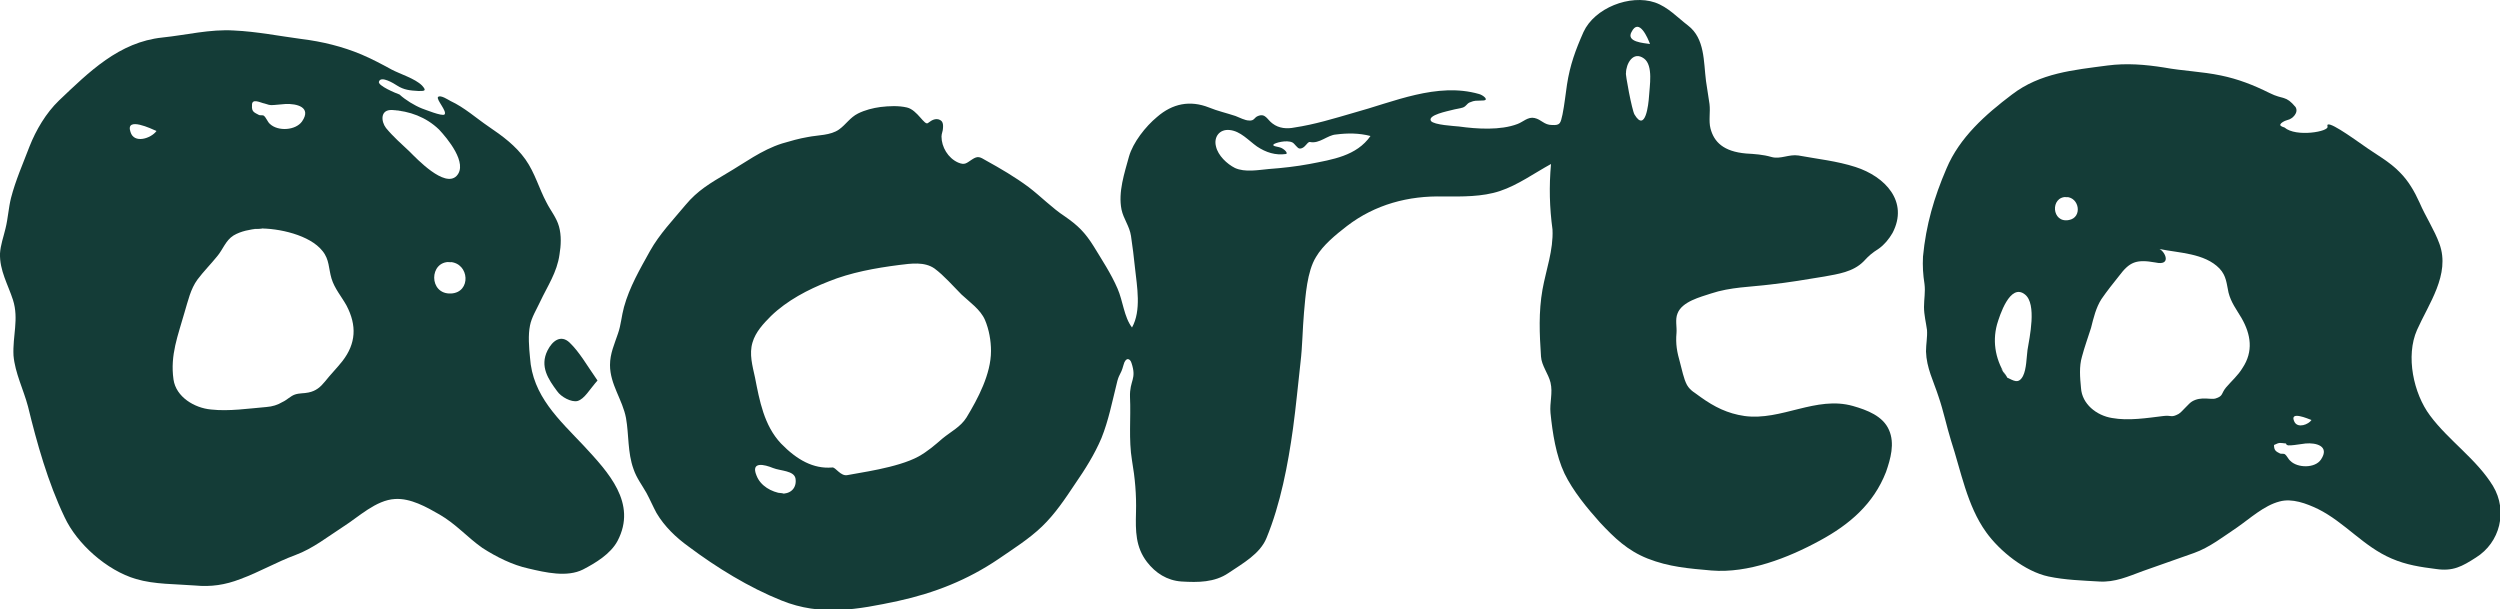 <?xml version="1.0" encoding="utf-8"?>
<!-- Generator: Adobe Illustrator 18.1.1, SVG Export Plug-In . SVG Version: 6.00 Build 0)  -->
<!DOCTYPE svg PUBLIC "-//W3C//DTD SVG 1.1//EN" "http://www.w3.org/Graphics/SVG/1.1/DTD/svg11.dtd">
<svg version="1.1" id="Layer_1" xmlns="http://www.w3.org/2000/svg" xmlns:xlink="http://www.w3.org/1999/xlink" x="0px" y="0px"
	 width="500px" height="121.8px" viewBox="0 0 500 121.8" enable-background="new 0 0 500 121.8" xml:space="preserve">
<g>
	<path fill="#143C37" d="M310.2,32.8c-3.3,1.8-6.6,4.2-10.2,5.4c-3.6,1.2-7.6,1.1-11.3,1.1c-7-0.2-13.7,1.6-19.3,5.9
		c-2.2,1.7-4.8,3.8-6.2,6.2c-1.8,2.9-2.1,7.8-2.4,11.1c-0.3,3.4-0.3,6.6-0.7,10c-0.5,4.4-0.9,8.8-1.5,13.2c-1,7.2-2.5,15.1-5.3,21.9
		c-1.3,3.2-4.8,5.1-7.6,7c-2.8,1.9-6.1,1.9-9.4,1.7c-2.9-0.2-5.2-1.7-6.9-3.9c-2.3-3-2.3-6.2-2.2-9.9c0.1-3.6-0.2-6.9-0.8-10.4
		c-0.7-4.2-0.2-8.5-0.4-12.7c-0.1-3.4,1.4-3.5,0.3-6.8c-0.3-1-1.2-1.2-1.6,0.4c-0.6,2.2-0.9,1.6-1.4,3.9c-0.9,3.6-1.6,7.2-3,10.7
		c-1.4,3.3-3.3,6.3-5.3,9.2c-2,3-4,6-6.6,8.5c-2.6,2.5-5.8,4.5-8.7,6.5c-6.2,4.2-12.8,6.8-20.1,8.4c-8,1.7-15.4,3.1-23.3-0.1
		c-6.5-2.6-13-6.6-18.6-10.8c-2.5-1.8-4.8-4-6.4-6.7c-0.7-1.3-1.3-2.7-2-4c-0.9-1.6-2-3-2.6-4.8c-1.2-3.3-0.9-6.8-1.5-10.2
		c-0.7-3.7-3.2-6.7-3.2-10.6c0-2.3,0.9-4.2,1.6-6.3c0.6-1.7,0.7-3.5,1.2-5.3c1.1-4,3.2-7.6,5.2-11.2c1.9-3.4,4.6-6.2,7.1-9.2
		c2.4-2.9,5-4.4,8.2-6.3c3.6-2.1,7-4.7,11.1-6c1.7-0.5,3.4-1,5.2-1.3c2-0.4,4.5-0.3,6.2-1.5c1.4-1,2.2-2.4,3.8-3.2
		c1.4-0.7,3-1.1,4.5-1.3c1.7-0.2,3.6-0.3,5.3,0.1c2.1,0.5,3.5,3.7,4.2,3.1c0.9-0.7,1.5-0.9,2.2-0.7c0.5,0.2,0.9,0.5,0.8,1.7
		c0,0.6-0.3,1.1-0.3,1.7c0,2.1,1.3,4.3,3.3,5.2c1.4,0.6,1.7,0.1,2.8-0.6c1.2-0.8,1.6-0.5,2.8,0.2c2.9,1.6,5.8,3.3,8.5,5.3
		c2.5,1.9,4.7,4.2,7.3,5.9c2.6,1.8,4,3.2,5.7,5.9c1.7,2.8,3.5,5.5,4.8,8.5c1.1,2.5,1.3,5.7,2.9,7.8c1.9-3.4,1-8.2,0.6-11.9
		c-0.2-2.1-0.5-4.3-0.8-6.4c-0.3-2-1.5-3.4-1.9-5.3c-0.7-3.5,0.6-7.3,1.5-10.6c0.8-2.8,3.3-6,5.6-7.9c3.1-2.7,6.6-3.4,10.4-1.9
		c1.7,0.7,3.5,1.1,5.3,1.7c0.8,0.3,1.9,0.9,2.7,0.9c1.1,0.1,1-0.6,1.8-0.9c1.5-0.6,1.8,0.7,2.9,1.5c1.3,1,2.9,1.1,4.4,0.8
		c4-0.6,7.9-1.8,11.7-2.9c8.1-2.2,16.8-6.2,25.2-3.8c0.8,0.2,2.2,1.3,0.7,1.3c-1.4,0.1-1.4-0.1-2.6,0.4c-0.6,0.3-0.6,0.7-1.3,1
		c-0.6,0.2-1.5,0.3-2.2,0.5c-0.7,0.2-5,1-4.2,2.2c0.6,0.8,4.7,1,5.6,1.1c3.6,0.5,8.3,0.8,11.7-0.5c1.1-0.4,2.1-1.5,3.4-1.2
		c1.4,0.3,1.9,1.4,3.5,1.4c1.7,0.1,1.7-0.4,2.1-2.1c0.4-2,0.6-4,0.9-6c0.6-3.9,1.7-6.9,3.3-10.5c2.2-4.8,9.3-7.6,14.3-5.9
		c2.6,0.9,4.5,3,6.6,4.6c3.4,2.6,3.1,7.2,3.6,11.1c0.2,1.5,0.5,3.1,0.7,4.6c0.2,1.6-0.2,3.4,0.2,4.9c0.7,2.7,2.6,4.6,7.1,5
		c1.7,0.1,3.4,0.2,5.1,0.7c1.8,0.5,3.5-0.6,5.4-0.3c3.8,0.7,7.7,1.1,11.4,2.3c5.9,1.9,10.7,6.9,7.4,13.2c-0.7,1.2-1.6,2.3-2.7,3.1
		c-1.4,0.9-2,1.4-3.1,2.6c-2.1,2.1-5.1,2.5-7.8,3c-3.6,0.6-7.2,1.2-10.8,1.6c-4,0.5-8,0.5-11.9,1.8c-2.1,0.7-5.8,1.6-6.7,4
		c-0.5,1.2-0.1,2.7-0.2,3.9c-0.2,2.2,0.1,3.8,0.7,5.9c0.4,1.4,0.7,3.2,1.4,4.5c0.7,1.2,1.7,1.6,2.7,2.4c2.8,2,5.4,3.3,8.8,3.8
		c7.4,1,14.3-4.1,21.7-2c2.8,0.8,6,2,7.2,4.8c1.2,2.7,0.3,5.8-0.6,8.4c-2.5,6.4-7.3,10.5-13.2,13.7c-6.4,3.5-14.4,6.6-21.7,6
		c-4.5-0.4-8.5-0.7-12.8-2.4c-4-1.6-6.6-4.1-9.5-7.2c-2.6-2.9-5.4-6.3-7.1-9.8c-1.7-3.6-2.4-8.1-2.8-12.1c-0.2-2.1,0.5-4,0-6.1
		c-0.4-1.7-1.8-3.4-1.9-5.2c-0.3-4.5-0.5-8.9,0.3-13.4c0.7-3.9,2.2-7.9,2-12C309.9,41.5,309.8,37.3,310.2,32.8z M169.6,95
		c1.8-0.4,9.9-1.4,14.1-3.7c1.8-1,3.3-2.3,4.8-3.6c1.7-1.4,3.6-2.3,4.8-4.2c2.3-3.8,4.9-8.7,4.9-13.3c0-2.1-0.4-4.3-1.2-6.2
		c-0.9-2.1-3.1-3.6-4.7-5.1c-1.7-1.7-3.5-3.8-5.4-5.2c-2-1.4-4.7-1-7.1-0.7c-4.7,0.6-9.7,1.5-14.1,3.3c-4.1,1.6-8.3,3.8-11.5,6.9
		c-1.5,1.5-3.1,3.2-3.7,5.3c-0.7,2.3,0,4.7,0.5,7c0.9,4.6,1.8,9.6,5.2,13.2c3.2,3.3,6.5,5.1,10.2,4.8
		C167.1,93.3,168.1,95.4,169.6,95z M262,28.4c-0.6-0.1-1,1.4-2.1,1.3c-0.4,0-1-1-1.4-1.2c-1.2-0.6-3.6,0.1-3.8,0.4
		c-0.3,0.4,1,0.4,1.6,0.7c0.8,0.4,1.3,1.1,0.9,1.2c-2.1,0.3-4-0.3-5.8-1.5c-1.7-1.2-3.3-3.1-5.5-3.3c-2-0.2-3.2,1.4-2.7,3.3
		c0.4,1.8,2.2,3.5,3.8,4.3c2,0.9,4.6,0.4,6.8,0.2c2.7-0.2,5.4-0.5,8.1-1c4.6-0.9,9.4-1.6,12.2-5.6c-2.3-0.6-4.6-0.6-6.9-0.3
		C265.5,27,263.9,28.8,262,28.4z M325.2,14.6c-0.2,0,1.2,7.5,1.7,8.3c2.2,3.7,2.8-2.1,2.9-3.6c0.1-2,0.9-6.2-1-7.6
		C326.6,10.1,325.2,12.8,325.2,14.6C325.2,14.6,325.2,14.5,325.2,14.6z M156.4,98.7c1.7,0.1,3-1.1,2.7-3c-0.3-1.6-3-1.5-4.5-2.1
		c-1.7-0.7-4.5-1.4-3.3,1.5C152.1,97.2,154.3,98.4,156.4,98.7C158.4,98.9,154.1,98.3,156.4,98.7z M330,8.8c-0.4-1.1-2.2-5.4-3.7-2.4
		C325.2,8.4,328.7,8.6,330,8.8z"/>
	<path fill="#143C37" d="M79.9,18.9c1.2,1.1,3,2.2,4.5,2.8c0.6,0.2,4,1.6,4.5,1.2c0.6-0.6-1.7-3-1.3-3.5c0.5-0.5,2.1,0.6,2.5,0.8
		c2.8,1.3,5.1,3.4,7.6,5.1c2.8,1.9,5.4,3.8,7.4,6.6c1.9,2.7,2.7,5.8,4.2,8.6c0.8,1.6,2,3,2.5,4.8c0.5,1.8,0.4,3.8,0.1,5.6
		c-0.5,3.6-2.4,6.3-3.9,9.5c-0.7,1.5-1.7,3.1-2,4.7c-0.4,1.9-0.2,4.4,0,6.4c0.5,7.7,5.8,12.4,10.8,17.7c4.8,5.2,10.7,11.4,6.7,19
		c-1.4,2.6-4.4,4.4-6.9,5.7c-3.2,1.6-7.5,0.6-10.9-0.2c-3.2-0.7-6.4-2.3-9.2-4.1c-3-2.1-5.3-4.8-8.6-6.7c-2.6-1.5-5.8-3.3-8.9-3.1
		c-3.8,0.2-7.3,3.6-10.3,5.5c-3.1,2-6.1,4.4-9.6,5.7c-3.8,1.4-7.2,3.4-11,4.8c-3.1,1.2-5.9,1.6-9.1,1.3c-3.8-0.3-8.1-0.2-11.8-1.3
		c-5.8-1.7-11.8-7-14.3-12.4c-3.3-6.9-5.5-14.7-7.3-22.1C4.7,77.9,3,74.6,2.7,71.1C2.5,67.2,3.8,63.8,2.6,60c-1-3.1-2.7-5.9-2.6-9.3
		c0.1-1.7,0.7-3.3,1.1-5c0.5-2,0.6-4.1,1.1-6.1c0.9-3.5,2.4-6.9,3.7-10.3c1.3-3.3,3.3-6.7,5.9-9.2c6-5.7,12-11.7,20.7-12.6
		c4.8-0.5,9.5-1.7,14.3-1.4c4.5,0.2,9,1.1,13.5,1.7c4.1,0.5,8.2,1.5,12,3.1c2.1,0.9,4,1.9,6,3c1.7,0.9,4.7,1.8,6.1,3.2
		c1,1.1,0.5,1.1-0.7,1.1c-1.7-0.1-2.9-0.2-4.3-1.1c-0.6-0.4-3.2-2-3.6-0.8C75.4,17.1,79.3,18.7,79.9,18.9
		C80.8,19.8,78.7,18.5,79.9,18.9z M51.7,45.7c-1.7,0.2-3.5,0.5-5,1.4c-1.6,1-2.1,2.8-3.3,4.2c-1.3,1.6-2.7,3-3.9,4.6
		c-1.4,1.9-1.9,4.3-2.6,6.6c-1.3,4.6-2.9,8.5-2.2,13.4c0.5,3.5,4.2,5.7,7.5,6c3.6,0.4,7.5-0.2,11.1-0.5c1.2-0.1,2.2-0.4,3.2-1
		c0.9-0.4,1.6-1.2,2.5-1.5c0.9-0.3,1.8-0.2,2.7-0.4c1.5-0.3,2.4-1.1,3.3-2.2c1.1-1.4,2.4-2.7,3.5-4.1c2.7-3.5,2.9-7.1,0.8-11.1
		c-1-1.8-2.4-3.4-3-5.4c-0.6-2-0.4-3.8-1.8-5.5C62,47,55.7,45.6,51.7,45.7C48.7,46,54.9,45.6,51.7,45.7z M78.4,22
		c-2.4-0.1-2.2,2.3-1.2,3.6c1.4,1.7,3.1,3.2,4.7,4.7c1.5,1.5,7,7.3,9.4,4.9c2.4-2.5-1.9-7.6-3.5-9.3C85.2,23.4,81.9,22.2,78.4,22
		C77.8,22,83.4,22.2,78.4,22z M50.4,21.1c-0.1,1.3,0.5,1.4,1.4,1.9c0.2,0.1,0.6,0,0.9,0.1c0.5,0.3,0.8,1.3,1.3,1.7
		c1.6,1.5,5.1,1.3,6.4-0.5c2-2.9-1.1-3.6-3.3-3.5c-0.8,0.1-1.5,0.1-2.3,0.2c-0.9,0.1-1.2-0.1-1.9-0.3C52.2,20.6,50.3,19.5,50.4,21.1
		C50.3,23.1,50.3,19.7,50.4,21.1z M90,52.4c-4.2-0.2-4.3,6.5,0.2,6.3C94.3,58.5,93.9,52.6,90,52.4C88.5,52.4,91.7,52.5,90,52.4z
		 M31.3,26.2c-0.9-0.4-6.3-3-5.2,0.2C26.8,28.8,30.2,27.7,31.3,26.2z"/>
	<path fill="#143C37" d="M119.5,76.1c-1.6,1.8-2.6,3.7-4,4.1c-1.2,0.3-3.3-0.8-4.1-2c-1.7-2.3-3.5-4.9-1.9-8.1c1-2,2.7-3.2,4.4-1.6
		C115.9,70.4,117.4,73.1,119.5,76.1z"/>
	<path fill="#143C37" d="M456.9,25.5c2.3,2,9,0.8,8.6-0.2c-0.5-1.7,4.9,2.2,7.2,3.8c2.5,1.8,5.2,3.2,7.3,5.4c1.7,1.7,2.9,3.8,3.9,6
		c1.2,2.8,3,5.5,4,8.3c2.2,6.1-2.2,12-4.5,17.2c-2.3,5.2-0.7,12.7,2.6,17.1c3.7,5,9.3,8.7,12.6,14.1c3,5,1.4,11.3-3.4,14.3
		c-2.8,1.8-4.6,2.8-8,2.3c-3.1-0.4-5.9-0.8-8.9-2.1c-5.6-2.4-9.3-7.2-14.7-9.9c-2.3-1.1-5.2-2.2-7.7-1.5c-3.1,0.8-5.9,3.4-8.5,5.2
		c-2.7,1.8-5.5,4-8.6,5.1c-3.4,1.2-6.8,2.4-10.2,3.6c-3,1.1-5.6,2.3-8.8,2.1c-3.3-0.2-6.8-0.3-10.1-1c-4.7-1-9.8-5.1-12.5-8.9
		c-3.8-5.3-5-12.2-7-18.3c-0.9-2.9-1.5-5.9-2.5-8.8c-1-3.1-2.4-5.7-2.5-9c0-1.5,0.3-2.9,0.2-4.3c-0.2-1.5-0.6-3-0.6-4.6
		c0-1.6,0.3-3,0.1-4.6c-0.3-1.9-0.4-3.6-0.3-5.5c0.6-6.3,2.2-11.8,4.7-17.6c2.6-6.2,7.8-10.8,13.1-14.8c5.6-4.3,12.3-4.9,19.1-5.8
		c3.8-0.5,7.5-0.2,11.3,0.4c3.8,0.7,7.6,0.8,11.4,1.6c3.4,0.7,6.5,1.9,9.7,3.5c2.8,1.4,3.2,0.4,5.2,2.8c0.7,1.1-0.6,2.4-1.6,2.6
		c-0.5,0.1-1.9,0.8-1.3,1.2C456.3,25.3,456.6,25.4,456.9,25.5z M431.9,49.8c1.2,0.6,2.4,3.4-0.8,2.7c-3.9-0.7-5.2-0.1-7.3,2.7
		c-1.2,1.5-2.4,3-3.5,4.6c-1.1,1.7-1.6,3.8-2.1,5.8c-0.6,1.9-1.3,3.8-1.8,5.7c-0.6,2-0.4,4.2-0.2,6.3c0.2,3.2,3.1,5.5,6.2,6
		c3.3,0.6,7,0,10.3-0.4c1.6-0.2,1.5,0.4,3-0.4c0.7-0.4,2-2.1,2.7-2.5c1.8-1.1,3.9-0.3,4.7-0.6c1.6-0.5,1.1-1,2.1-2.2
		c1.1-1.3,2.4-2.4,3.3-3.9c2.2-3.3,1.7-6.7-0.2-10c-1-1.7-2.1-3.1-2.6-5.1c-0.4-1.8-0.4-3.3-1.8-4.8
		C440.9,50.6,435.7,50.6,431.9,49.8z M401.4,75.5c1.3,0.6,2.3,1.4,3.2-0.3c0.7-1.4,0.7-3.7,0.9-5.2c0.4-2.5,1.9-9.2-0.5-11.1
		c-3-2.4-5.1,4.3-5.6,6C398.4,68.6,399.2,72.3,401.4,75.5C401.7,75.6,398.7,71.6,401.4,75.5z M454.8,89c0,1.1,0.4,1.3,1.2,1.7
		c0.2,0.1,0.6,0,0.9,0.1c0.5,0.3,0.7,1,1.2,1.4c1.4,1.4,4.9,1.5,6.1-0.3c1.8-2.7-1-3.4-3.1-3.2c-0.7,0.1-1.4,0.2-2.2,0.3
		c-1,0.1-1.6,0.2-1.7-0.3C456,88.6,456,88.4,454.8,89z M413.3,39.4c-3.3-0.1-3,5.3,0.5,4.6C416.5,43.5,415.9,39.5,413.3,39.4
		C412.2,39.4,414.5,39.5,413.3,39.4z M462.3,84c-0.6-0.2-4.6-2-3.4,0.4C459.6,85.7,461.7,84.9,462.3,84z"/>
</g>
</svg>
